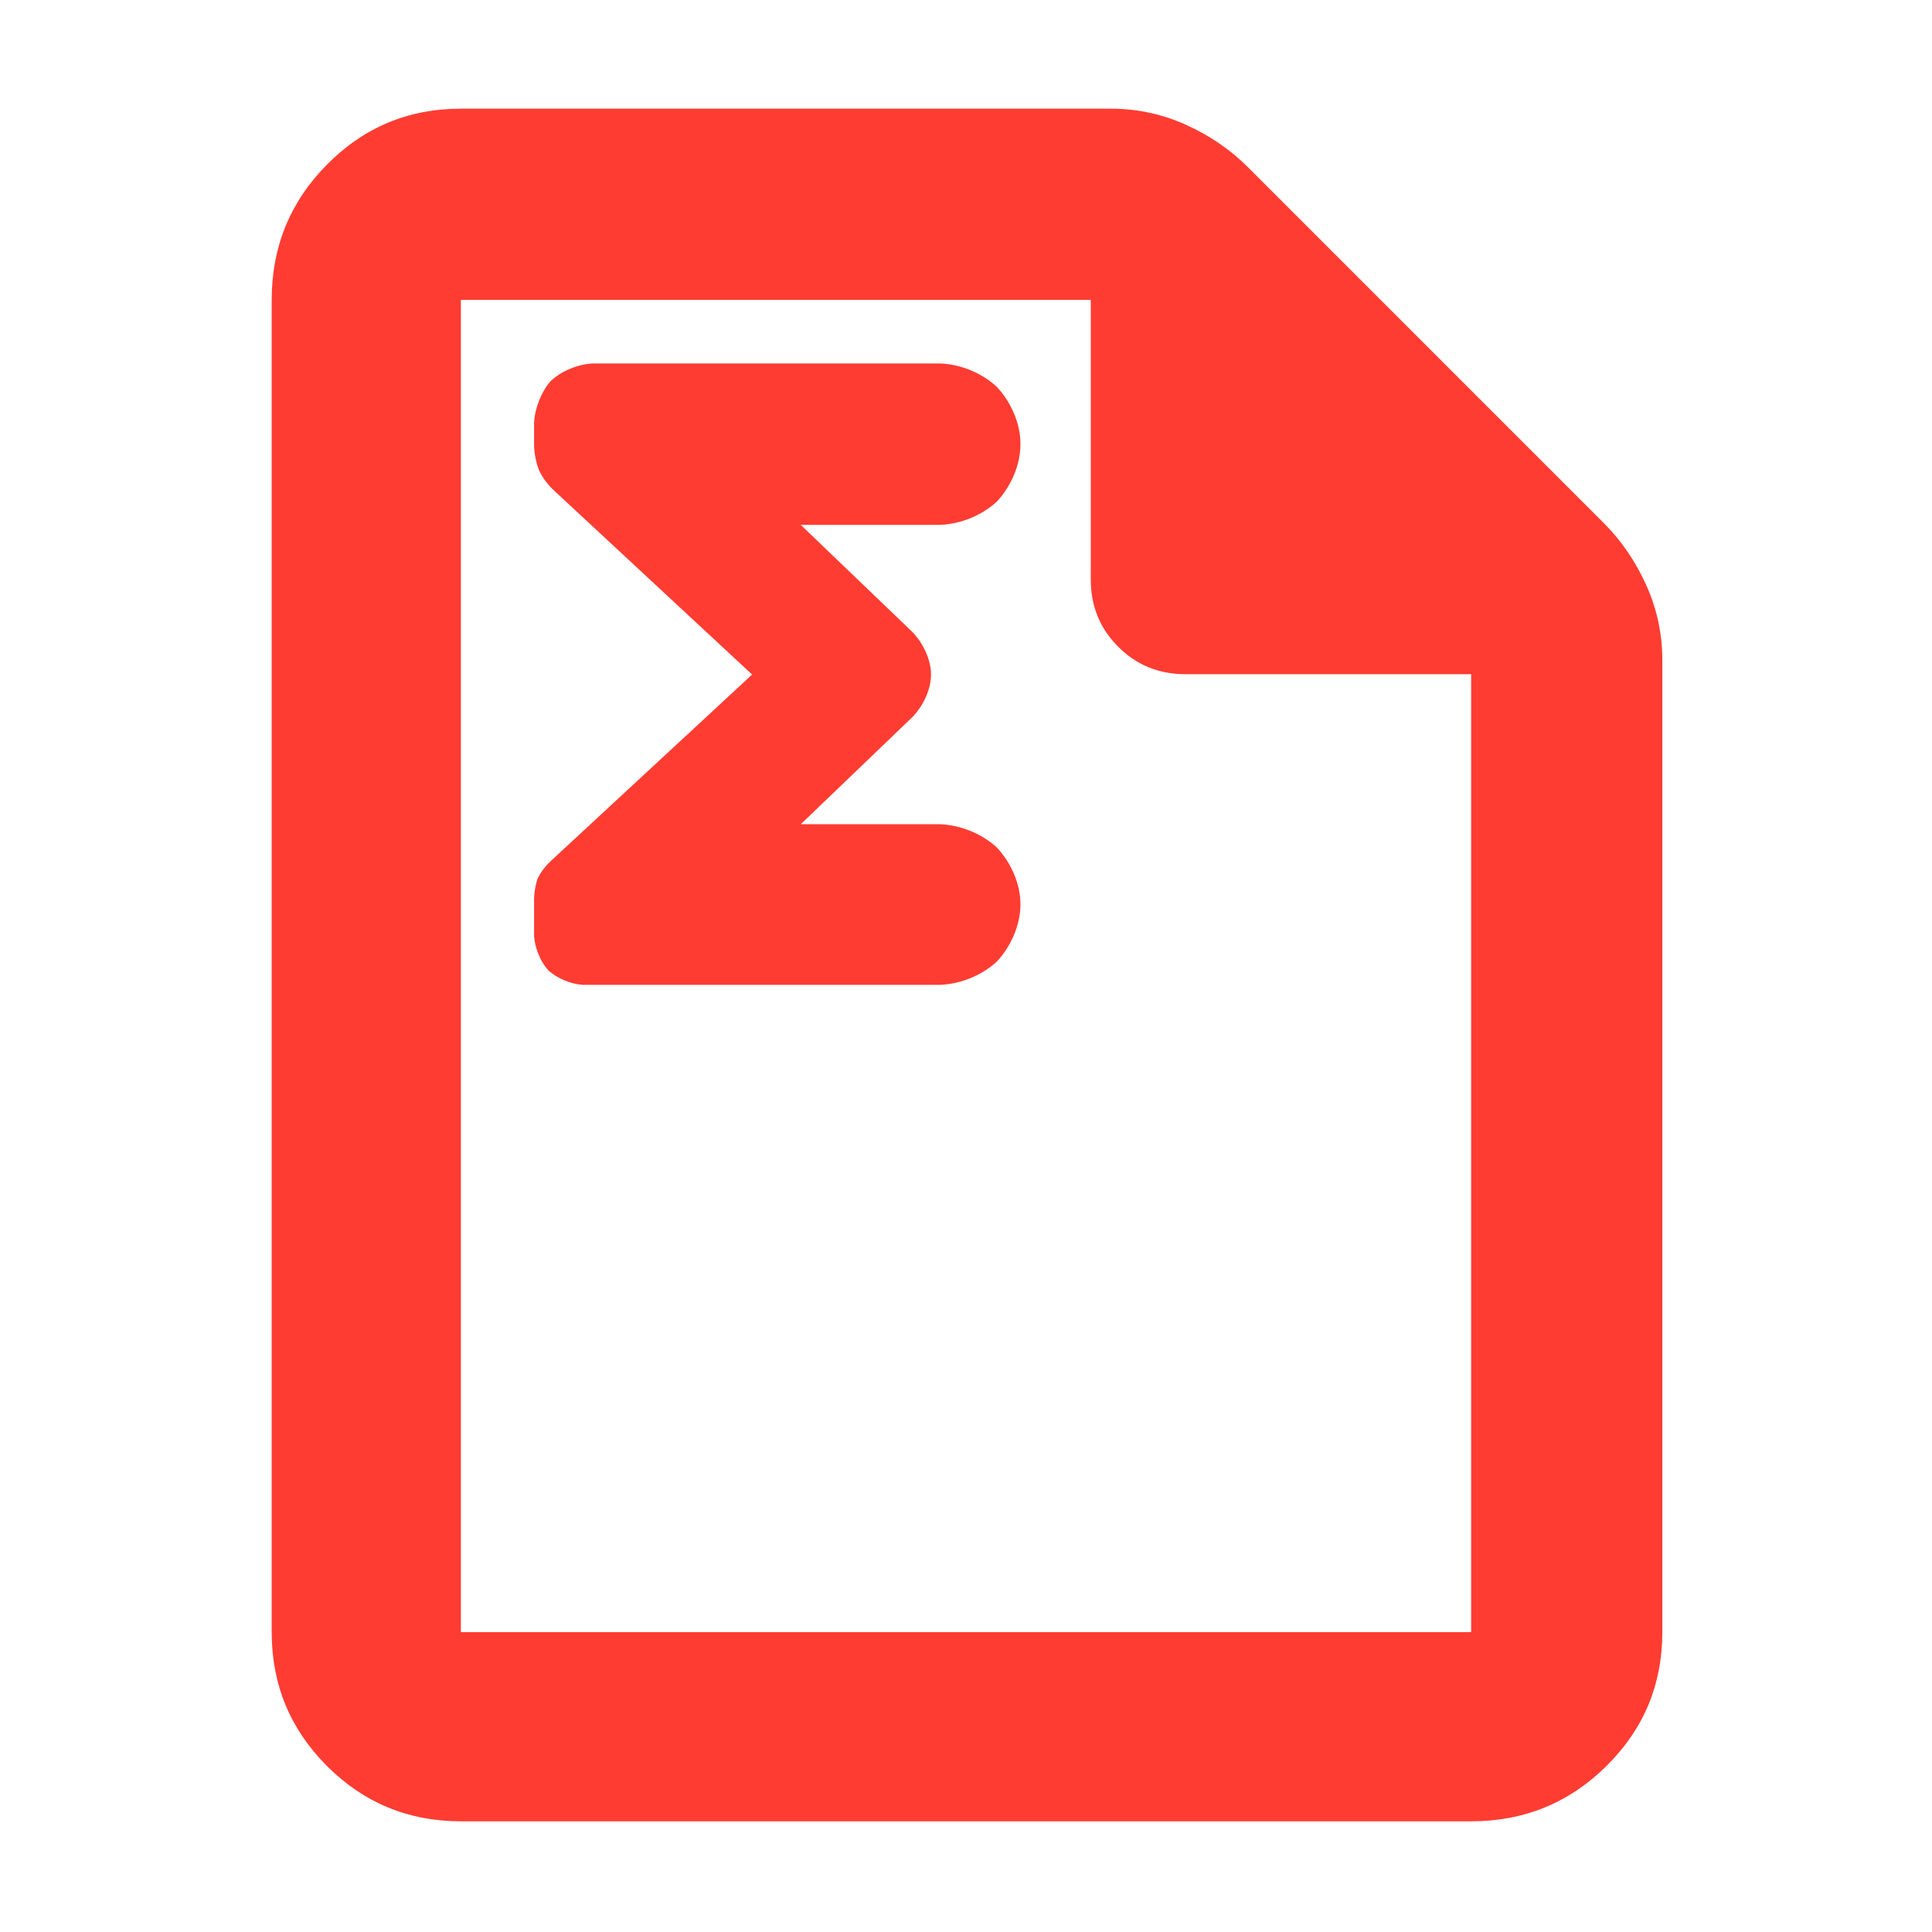 <?xml version="1.0" encoding="utf-8"?>
<svg xmlns="http://www.w3.org/2000/svg" height="48" viewBox="0 -960 960 960" width="48">
  <path fill="rgb(255, 60, 50)" d="M 229 -55 C 202.967 -55 180.793 -64.157 162.48 -82.47 C 144.16 -100.79 135 -122.967 135 -149 L 135 -811 C 135 -837.307 144.16 -859.717 162.48 -878.23 C 180.793 -896.743 202.967 -906 229 -906 L 552 -906 C 565.04 -906 577.467 -903.333 589.28 -898 C 601.093 -892.667 611.333 -885.667 620 -877 L 797 -700 C 805.667 -691.333 812.667 -681.093 818 -669.28 C 823.333 -657.467 826 -645.04 826 -632 L 826 -149 C 826 -122.967 816.743 -100.79 798.23 -82.47 C 779.717 -64.157 757.307 -55 731 -55 L 229 -55 Z M 542 -672 L 542 -811 L 229 -811 L 229 -149 L 731 -149 L 731 -625 L 589 -625 C 575.833 -625 564.71 -629.543 555.63 -638.63 C 546.543 -647.71 542 -658.833 542 -672 Z M 373.722 -624.824 L 275.22 -716.329 L 275.909 -715.763 C 272.84 -718.284 269.66 -722.409 267.892 -726.223 C 266.443 -729.88 265.482 -734.566 265.384 -738.374 L 265.384 -749.784 C 265.704 -757.039 268.846 -765.069 273.509 -770.533 C 278.898 -775.646 287.076 -779.057 294.593 -779.404 L 466.948 -779.404 C 477.226 -779.06 487.814 -774.756 495.358 -767.736 C 502.336 -760.239 507.061 -749.665 507.061 -739.314 C 507.061 -728.849 502.278 -718.236 495.305 -710.728 C 487.8 -703.839 477.236 -699.542 466.948 -699.194 L 397.893 -699.194 L 453.333 -645.999 C 458.605 -640.531 462.61 -632.384 462.61 -624.814 C 462.61 -617.378 458.692 -609.2 453.397 -603.71 L 397.891 -550.444 L 466.948 -550.444 C 477.241 -550.094 487.818 -545.774 495.315 -538.9 C 502.315 -531.453 507.061 -520.855 507.061 -510.684 C 507.061 -500.315 502.286 -489.678 495.305 -482.178 C 487.805 -475.291 477.241 -470.984 466.948 -470.634 L 289.561 -470.634 C 283.683 -471 276.883 -473.846 272.446 -477.815 C 268.542 -482.206 265.75 -488.966 265.384 -494.814 L 265.384 -513.684 C 265.459 -516.714 266.136 -520.43 267.046 -523.186 C 268.403 -526.305 271.272 -530.108 273.958 -532.312 L 273.007 -531.532 L 373.722 -624.824 Z"/>
</svg>